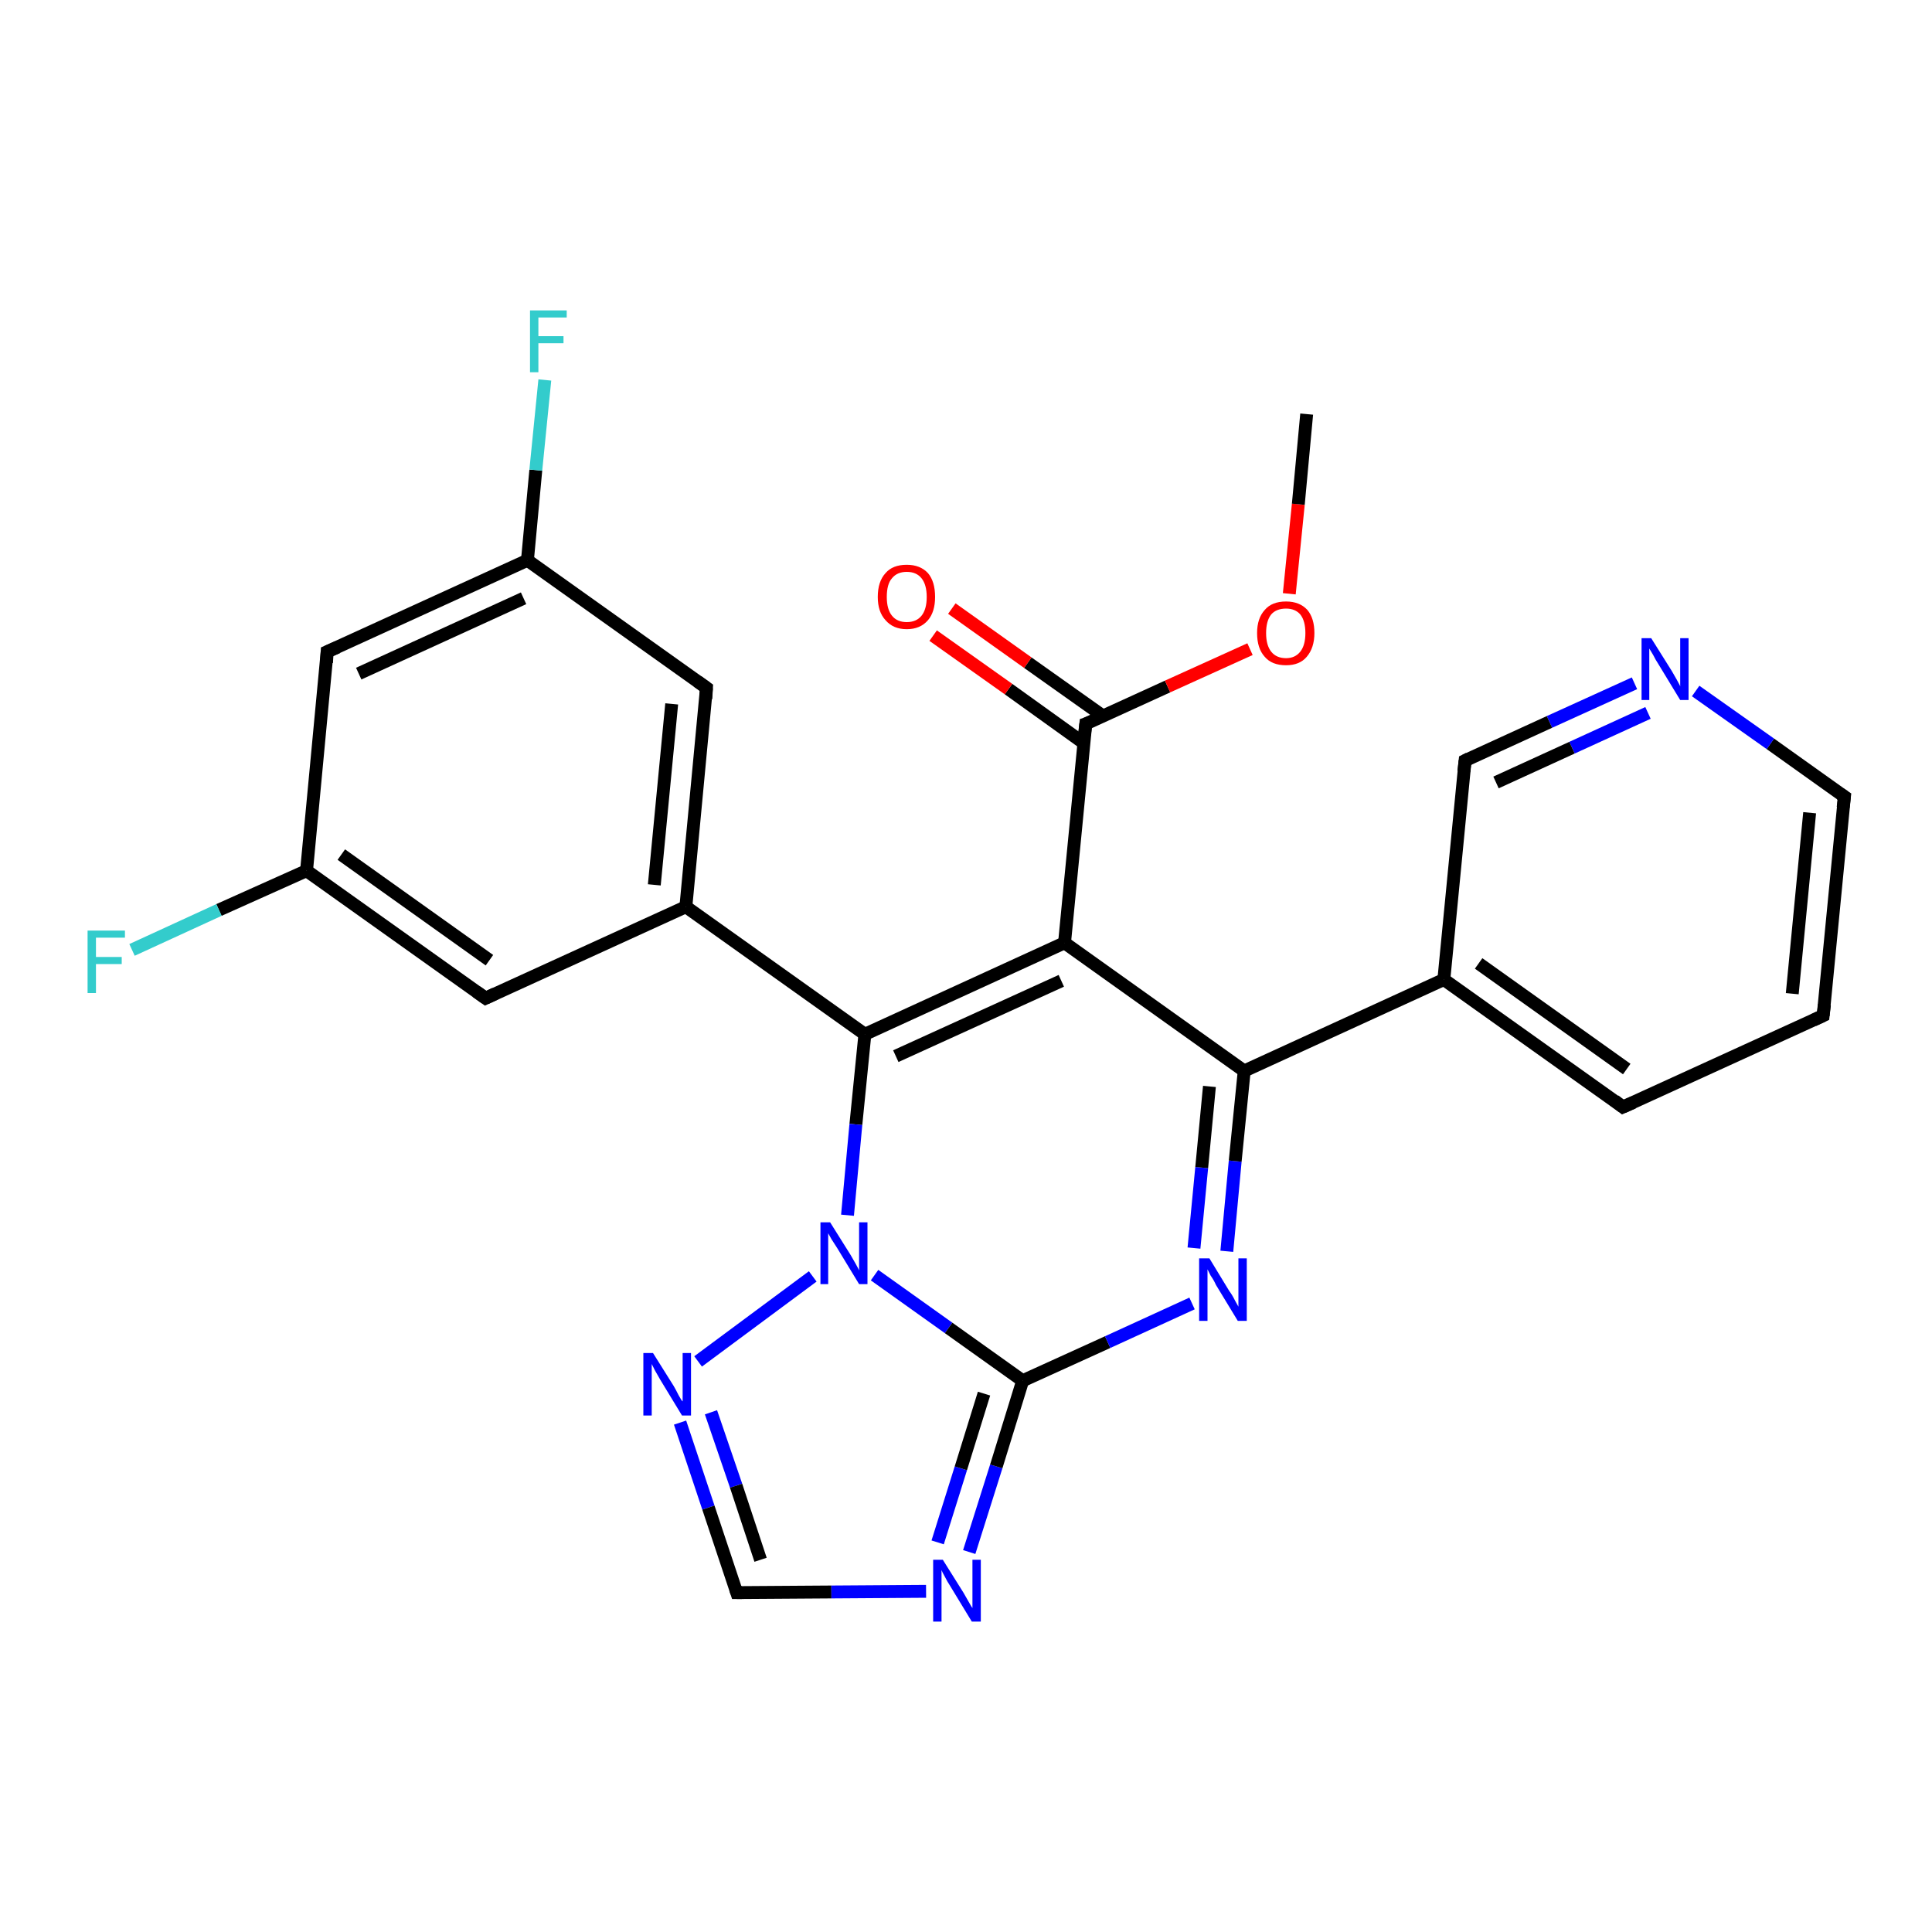 <?xml version='1.0' encoding='iso-8859-1'?>
<svg version='1.1' baseProfile='full'
              xmlns='http://www.w3.org/2000/svg'
                      xmlns:rdkit='http://www.rdkit.org/xml'
                      xmlns:xlink='http://www.w3.org/1999/xlink'
                  xml:space='preserve'
width='300px' height='300px' viewBox='0 0 300 300'>
<!-- END OF HEADER -->
<rect style='opacity:1.0;fill:#FFFFFF;stroke:none' width='300.0' height='300.0' x='0.0' y='0.0'> </rect>
<path class='bond-0 atom-0 atom-1' d='M 114.4,247.3 L 129.1,247.2' style='fill:none;fill-rule:evenodd;stroke:#000000;stroke-width:2.0px;stroke-linecap:butt;stroke-linejoin:miter;stroke-opacity:1' />
<path class='bond-0 atom-0 atom-1' d='M 129.1,247.2 L 143.8,247.1' style='fill:none;fill-rule:evenodd;stroke:#0000FF;stroke-width:2.0px;stroke-linecap:butt;stroke-linejoin:miter;stroke-opacity:1' />
<path class='bond-1 atom-1 atom-2' d='M 150.5,241.0 L 154.7,227.7' style='fill:none;fill-rule:evenodd;stroke:#0000FF;stroke-width:2.0px;stroke-linecap:butt;stroke-linejoin:miter;stroke-opacity:1' />
<path class='bond-1 atom-1 atom-2' d='M 154.7,227.7 L 158.8,214.4' style='fill:none;fill-rule:evenodd;stroke:#000000;stroke-width:2.0px;stroke-linecap:butt;stroke-linejoin:miter;stroke-opacity:1' />
<path class='bond-1 atom-1 atom-2' d='M 145.6,239.5 L 149.2,228.0' style='fill:none;fill-rule:evenodd;stroke:#0000FF;stroke-width:2.0px;stroke-linecap:butt;stroke-linejoin:miter;stroke-opacity:1' />
<path class='bond-1 atom-1 atom-2' d='M 149.2,228.0 L 152.8,216.4' style='fill:none;fill-rule:evenodd;stroke:#000000;stroke-width:2.0px;stroke-linecap:butt;stroke-linejoin:miter;stroke-opacity:1' />
<path class='bond-2 atom-2 atom-3' d='M 158.8,214.4 L 172.0,208.4' style='fill:none;fill-rule:evenodd;stroke:#000000;stroke-width:2.0px;stroke-linecap:butt;stroke-linejoin:miter;stroke-opacity:1' />
<path class='bond-2 atom-2 atom-3' d='M 172.0,208.4 L 185.1,202.4' style='fill:none;fill-rule:evenodd;stroke:#0000FF;stroke-width:2.0px;stroke-linecap:butt;stroke-linejoin:miter;stroke-opacity:1' />
<path class='bond-3 atom-3 atom-4' d='M 190.5,194.3 L 191.8,180.3' style='fill:none;fill-rule:evenodd;stroke:#0000FF;stroke-width:2.0px;stroke-linecap:butt;stroke-linejoin:miter;stroke-opacity:1' />
<path class='bond-3 atom-3 atom-4' d='M 191.8,180.3 L 193.2,166.3' style='fill:none;fill-rule:evenodd;stroke:#000000;stroke-width:2.0px;stroke-linecap:butt;stroke-linejoin:miter;stroke-opacity:1' />
<path class='bond-3 atom-3 atom-4' d='M 185.4,193.8 L 186.6,181.3' style='fill:none;fill-rule:evenodd;stroke:#0000FF;stroke-width:2.0px;stroke-linecap:butt;stroke-linejoin:miter;stroke-opacity:1' />
<path class='bond-3 atom-3 atom-4' d='M 186.6,181.3 L 187.8,168.7' style='fill:none;fill-rule:evenodd;stroke:#000000;stroke-width:2.0px;stroke-linecap:butt;stroke-linejoin:miter;stroke-opacity:1' />
<path class='bond-4 atom-4 atom-5' d='M 193.2,166.3 L 165.3,146.4' style='fill:none;fill-rule:evenodd;stroke:#000000;stroke-width:2.0px;stroke-linecap:butt;stroke-linejoin:miter;stroke-opacity:1' />
<path class='bond-5 atom-5 atom-6' d='M 165.3,146.4 L 134.3,160.6' style='fill:none;fill-rule:evenodd;stroke:#000000;stroke-width:2.0px;stroke-linecap:butt;stroke-linejoin:miter;stroke-opacity:1' />
<path class='bond-5 atom-5 atom-6' d='M 164.8,152.3 L 139.1,164.0' style='fill:none;fill-rule:evenodd;stroke:#000000;stroke-width:2.0px;stroke-linecap:butt;stroke-linejoin:miter;stroke-opacity:1' />
<path class='bond-6 atom-6 atom-7' d='M 134.3,160.6 L 132.9,174.6' style='fill:none;fill-rule:evenodd;stroke:#000000;stroke-width:2.0px;stroke-linecap:butt;stroke-linejoin:miter;stroke-opacity:1' />
<path class='bond-6 atom-6 atom-7' d='M 132.9,174.6 L 131.6,188.7' style='fill:none;fill-rule:evenodd;stroke:#0000FF;stroke-width:2.0px;stroke-linecap:butt;stroke-linejoin:miter;stroke-opacity:1' />
<path class='bond-7 atom-7 atom-8' d='M 126.2,198.2 L 108.4,211.4' style='fill:none;fill-rule:evenodd;stroke:#0000FF;stroke-width:2.0px;stroke-linecap:butt;stroke-linejoin:miter;stroke-opacity:1' />
<path class='bond-8 atom-6 atom-9' d='M 134.3,160.6 L 106.5,140.8' style='fill:none;fill-rule:evenodd;stroke:#000000;stroke-width:2.0px;stroke-linecap:butt;stroke-linejoin:miter;stroke-opacity:1' />
<path class='bond-9 atom-9 atom-10' d='M 106.5,140.8 L 109.7,106.8' style='fill:none;fill-rule:evenodd;stroke:#000000;stroke-width:2.0px;stroke-linecap:butt;stroke-linejoin:miter;stroke-opacity:1' />
<path class='bond-9 atom-9 atom-10' d='M 101.6,137.4 L 104.3,109.3' style='fill:none;fill-rule:evenodd;stroke:#000000;stroke-width:2.0px;stroke-linecap:butt;stroke-linejoin:miter;stroke-opacity:1' />
<path class='bond-10 atom-10 atom-11' d='M 109.7,106.8 L 81.9,87.0' style='fill:none;fill-rule:evenodd;stroke:#000000;stroke-width:2.0px;stroke-linecap:butt;stroke-linejoin:miter;stroke-opacity:1' />
<path class='bond-11 atom-11 atom-12' d='M 81.9,87.0 L 50.8,101.2' style='fill:none;fill-rule:evenodd;stroke:#000000;stroke-width:2.0px;stroke-linecap:butt;stroke-linejoin:miter;stroke-opacity:1' />
<path class='bond-11 atom-11 atom-12' d='M 81.3,92.9 L 55.7,104.6' style='fill:none;fill-rule:evenodd;stroke:#000000;stroke-width:2.0px;stroke-linecap:butt;stroke-linejoin:miter;stroke-opacity:1' />
<path class='bond-12 atom-12 atom-13' d='M 50.8,101.2 L 47.6,135.2' style='fill:none;fill-rule:evenodd;stroke:#000000;stroke-width:2.0px;stroke-linecap:butt;stroke-linejoin:miter;stroke-opacity:1' />
<path class='bond-13 atom-13 atom-14' d='M 47.6,135.2 L 75.4,155.0' style='fill:none;fill-rule:evenodd;stroke:#000000;stroke-width:2.0px;stroke-linecap:butt;stroke-linejoin:miter;stroke-opacity:1' />
<path class='bond-13 atom-13 atom-14' d='M 53.0,132.7 L 76.0,149.1' style='fill:none;fill-rule:evenodd;stroke:#000000;stroke-width:2.0px;stroke-linecap:butt;stroke-linejoin:miter;stroke-opacity:1' />
<path class='bond-14 atom-13 atom-15' d='M 47.6,135.2 L 34.0,141.3' style='fill:none;fill-rule:evenodd;stroke:#000000;stroke-width:2.0px;stroke-linecap:butt;stroke-linejoin:miter;stroke-opacity:1' />
<path class='bond-14 atom-13 atom-15' d='M 34.0,141.3 L 20.5,147.5' style='fill:none;fill-rule:evenodd;stroke:#33CCCC;stroke-width:2.0px;stroke-linecap:butt;stroke-linejoin:miter;stroke-opacity:1' />
<path class='bond-15 atom-11 atom-16' d='M 81.9,87.0 L 83.2,73.0' style='fill:none;fill-rule:evenodd;stroke:#000000;stroke-width:2.0px;stroke-linecap:butt;stroke-linejoin:miter;stroke-opacity:1' />
<path class='bond-15 atom-11 atom-16' d='M 83.2,73.0 L 84.6,59.0' style='fill:none;fill-rule:evenodd;stroke:#33CCCC;stroke-width:2.0px;stroke-linecap:butt;stroke-linejoin:miter;stroke-opacity:1' />
<path class='bond-16 atom-5 atom-17' d='M 165.3,146.4 L 168.6,112.4' style='fill:none;fill-rule:evenodd;stroke:#000000;stroke-width:2.0px;stroke-linecap:butt;stroke-linejoin:miter;stroke-opacity:1' />
<path class='bond-17 atom-17 atom-18' d='M 168.6,112.4 L 181.3,106.6' style='fill:none;fill-rule:evenodd;stroke:#000000;stroke-width:2.0px;stroke-linecap:butt;stroke-linejoin:miter;stroke-opacity:1' />
<path class='bond-17 atom-17 atom-18' d='M 181.3,106.6 L 194.1,100.8' style='fill:none;fill-rule:evenodd;stroke:#FF0000;stroke-width:2.0px;stroke-linecap:butt;stroke-linejoin:miter;stroke-opacity:1' />
<path class='bond-18 atom-18 atom-19' d='M 200.2,92.2 L 201.6,78.3' style='fill:none;fill-rule:evenodd;stroke:#FF0000;stroke-width:2.0px;stroke-linecap:butt;stroke-linejoin:miter;stroke-opacity:1' />
<path class='bond-18 atom-18 atom-19' d='M 201.6,78.3 L 202.9,64.3' style='fill:none;fill-rule:evenodd;stroke:#000000;stroke-width:2.0px;stroke-linecap:butt;stroke-linejoin:miter;stroke-opacity:1' />
<path class='bond-19 atom-17 atom-20' d='M 171.3,111.2 L 159.6,102.9' style='fill:none;fill-rule:evenodd;stroke:#000000;stroke-width:2.0px;stroke-linecap:butt;stroke-linejoin:miter;stroke-opacity:1' />
<path class='bond-19 atom-17 atom-20' d='M 159.6,102.9 L 147.8,94.5' style='fill:none;fill-rule:evenodd;stroke:#FF0000;stroke-width:2.0px;stroke-linecap:butt;stroke-linejoin:miter;stroke-opacity:1' />
<path class='bond-19 atom-17 atom-20' d='M 168.3,115.4 L 156.6,107.0' style='fill:none;fill-rule:evenodd;stroke:#000000;stroke-width:2.0px;stroke-linecap:butt;stroke-linejoin:miter;stroke-opacity:1' />
<path class='bond-19 atom-17 atom-20' d='M 156.6,107.0 L 144.9,98.7' style='fill:none;fill-rule:evenodd;stroke:#FF0000;stroke-width:2.0px;stroke-linecap:butt;stroke-linejoin:miter;stroke-opacity:1' />
<path class='bond-20 atom-4 atom-21' d='M 193.2,166.3 L 224.2,152.1' style='fill:none;fill-rule:evenodd;stroke:#000000;stroke-width:2.0px;stroke-linecap:butt;stroke-linejoin:miter;stroke-opacity:1' />
<path class='bond-21 atom-21 atom-22' d='M 224.2,152.1 L 252.0,171.9' style='fill:none;fill-rule:evenodd;stroke:#000000;stroke-width:2.0px;stroke-linecap:butt;stroke-linejoin:miter;stroke-opacity:1' />
<path class='bond-21 atom-21 atom-22' d='M 229.6,149.6 L 252.6,166.0' style='fill:none;fill-rule:evenodd;stroke:#000000;stroke-width:2.0px;stroke-linecap:butt;stroke-linejoin:miter;stroke-opacity:1' />
<path class='bond-22 atom-22 atom-23' d='M 252.0,171.9 L 283.1,157.7' style='fill:none;fill-rule:evenodd;stroke:#000000;stroke-width:2.0px;stroke-linecap:butt;stroke-linejoin:miter;stroke-opacity:1' />
<path class='bond-23 atom-23 atom-24' d='M 283.1,157.7 L 286.4,123.7' style='fill:none;fill-rule:evenodd;stroke:#000000;stroke-width:2.0px;stroke-linecap:butt;stroke-linejoin:miter;stroke-opacity:1' />
<path class='bond-23 atom-23 atom-24' d='M 278.3,154.3 L 281.0,126.2' style='fill:none;fill-rule:evenodd;stroke:#000000;stroke-width:2.0px;stroke-linecap:butt;stroke-linejoin:miter;stroke-opacity:1' />
<path class='bond-24 atom-24 atom-25' d='M 286.4,123.7 L 274.9,115.5' style='fill:none;fill-rule:evenodd;stroke:#000000;stroke-width:2.0px;stroke-linecap:butt;stroke-linejoin:miter;stroke-opacity:1' />
<path class='bond-24 atom-24 atom-25' d='M 274.9,115.5 L 263.3,107.3' style='fill:none;fill-rule:evenodd;stroke:#0000FF;stroke-width:2.0px;stroke-linecap:butt;stroke-linejoin:miter;stroke-opacity:1' />
<path class='bond-25 atom-25 atom-26' d='M 253.8,106.1 L 240.6,112.1' style='fill:none;fill-rule:evenodd;stroke:#0000FF;stroke-width:2.0px;stroke-linecap:butt;stroke-linejoin:miter;stroke-opacity:1' />
<path class='bond-25 atom-25 atom-26' d='M 240.6,112.1 L 227.5,118.1' style='fill:none;fill-rule:evenodd;stroke:#000000;stroke-width:2.0px;stroke-linecap:butt;stroke-linejoin:miter;stroke-opacity:1' />
<path class='bond-25 atom-25 atom-26' d='M 255.9,110.7 L 244.1,116.1' style='fill:none;fill-rule:evenodd;stroke:#0000FF;stroke-width:2.0px;stroke-linecap:butt;stroke-linejoin:miter;stroke-opacity:1' />
<path class='bond-25 atom-25 atom-26' d='M 244.1,116.1 L 232.3,121.5' style='fill:none;fill-rule:evenodd;stroke:#000000;stroke-width:2.0px;stroke-linecap:butt;stroke-linejoin:miter;stroke-opacity:1' />
<path class='bond-26 atom-7 atom-2' d='M 135.8,198.0 L 147.3,206.2' style='fill:none;fill-rule:evenodd;stroke:#0000FF;stroke-width:2.0px;stroke-linecap:butt;stroke-linejoin:miter;stroke-opacity:1' />
<path class='bond-26 atom-7 atom-2' d='M 147.3,206.2 L 158.8,214.4' style='fill:none;fill-rule:evenodd;stroke:#000000;stroke-width:2.0px;stroke-linecap:butt;stroke-linejoin:miter;stroke-opacity:1' />
<path class='bond-27 atom-8 atom-0' d='M 105.6,220.9 L 110.0,234.1' style='fill:none;fill-rule:evenodd;stroke:#0000FF;stroke-width:2.0px;stroke-linecap:butt;stroke-linejoin:miter;stroke-opacity:1' />
<path class='bond-27 atom-8 atom-0' d='M 110.0,234.1 L 114.4,247.3' style='fill:none;fill-rule:evenodd;stroke:#000000;stroke-width:2.0px;stroke-linecap:butt;stroke-linejoin:miter;stroke-opacity:1' />
<path class='bond-27 atom-8 atom-0' d='M 110.4,219.3 L 114.3,230.7' style='fill:none;fill-rule:evenodd;stroke:#0000FF;stroke-width:2.0px;stroke-linecap:butt;stroke-linejoin:miter;stroke-opacity:1' />
<path class='bond-27 atom-8 atom-0' d='M 114.3,230.7 L 118.1,242.2' style='fill:none;fill-rule:evenodd;stroke:#000000;stroke-width:2.0px;stroke-linecap:butt;stroke-linejoin:miter;stroke-opacity:1' />
<path class='bond-28 atom-14 atom-9' d='M 75.4,155.0 L 106.5,140.8' style='fill:none;fill-rule:evenodd;stroke:#000000;stroke-width:2.0px;stroke-linecap:butt;stroke-linejoin:miter;stroke-opacity:1' />
<path class='bond-29 atom-26 atom-21' d='M 227.5,118.1 L 224.2,152.1' style='fill:none;fill-rule:evenodd;stroke:#000000;stroke-width:2.0px;stroke-linecap:butt;stroke-linejoin:miter;stroke-opacity:1' />
<path d='M 115.2,247.3 L 114.4,247.3 L 114.2,246.7' style='fill:none;stroke:#000000;stroke-width:2.0px;stroke-linecap:butt;stroke-linejoin:miter;stroke-opacity:1;' />
<path d='M 109.6,108.5 L 109.7,106.8 L 108.3,105.8' style='fill:none;stroke:#000000;stroke-width:2.0px;stroke-linecap:butt;stroke-linejoin:miter;stroke-opacity:1;' />
<path d='M 52.4,100.5 L 50.8,101.2 L 50.7,102.9' style='fill:none;stroke:#000000;stroke-width:2.0px;stroke-linecap:butt;stroke-linejoin:miter;stroke-opacity:1;' />
<path d='M 74.0,154.0 L 75.4,155.0 L 76.9,154.3' style='fill:none;stroke:#000000;stroke-width:2.0px;stroke-linecap:butt;stroke-linejoin:miter;stroke-opacity:1;' />
<path d='M 168.4,114.1 L 168.6,112.4 L 169.2,112.2' style='fill:none;stroke:#000000;stroke-width:2.0px;stroke-linecap:butt;stroke-linejoin:miter;stroke-opacity:1;' />
<path d='M 250.7,170.9 L 252.0,171.9 L 253.6,171.2' style='fill:none;stroke:#000000;stroke-width:2.0px;stroke-linecap:butt;stroke-linejoin:miter;stroke-opacity:1;' />
<path d='M 281.6,158.4 L 283.1,157.7 L 283.3,156.0' style='fill:none;stroke:#000000;stroke-width:2.0px;stroke-linecap:butt;stroke-linejoin:miter;stroke-opacity:1;' />
<path d='M 286.2,125.4 L 286.4,123.7 L 285.8,123.3' style='fill:none;stroke:#000000;stroke-width:2.0px;stroke-linecap:butt;stroke-linejoin:miter;stroke-opacity:1;' />
<path d='M 228.1,117.8 L 227.5,118.1 L 227.3,119.8' style='fill:none;stroke:#000000;stroke-width:2.0px;stroke-linecap:butt;stroke-linejoin:miter;stroke-opacity:1;' />
<path class='atom-1' d='M 146.4 242.2
L 149.6 247.3
Q 149.9 247.8, 150.4 248.7
Q 150.9 249.6, 151.0 249.7
L 151.0 242.2
L 152.3 242.2
L 152.3 251.8
L 150.9 251.8
L 147.5 246.2
Q 147.1 245.6, 146.7 244.8
Q 146.3 244.1, 146.2 243.8
L 146.2 251.8
L 144.9 251.8
L 144.9 242.2
L 146.4 242.2
' fill='#0000FF'/>
<path class='atom-3' d='M 187.8 195.4
L 190.9 200.5
Q 191.3 201.0, 191.8 202.0
Q 192.3 202.9, 192.3 202.9
L 192.3 195.4
L 193.6 195.4
L 193.6 205.1
L 192.2 205.1
L 188.8 199.5
Q 188.5 198.8, 188.0 198.1
Q 187.6 197.3, 187.5 197.1
L 187.5 205.1
L 186.2 205.1
L 186.2 195.4
L 187.8 195.4
' fill='#0000FF'/>
<path class='atom-7' d='M 128.9 189.8
L 132.1 194.9
Q 132.4 195.4, 132.9 196.3
Q 133.4 197.2, 133.4 197.3
L 133.4 189.8
L 134.7 189.8
L 134.7 199.4
L 133.4 199.4
L 130.0 193.8
Q 129.6 193.2, 129.1 192.4
Q 128.7 191.7, 128.6 191.5
L 128.6 199.4
L 127.4 199.4
L 127.4 189.8
L 128.9 189.8
' fill='#0000FF'/>
<path class='atom-8' d='M 101.4 210.1
L 104.6 215.2
Q 104.9 215.7, 105.4 216.7
Q 105.9 217.6, 106.0 217.6
L 106.0 210.1
L 107.3 210.1
L 107.3 219.8
L 105.9 219.8
L 102.5 214.2
Q 102.1 213.5, 101.7 212.8
Q 101.3 212.0, 101.2 211.8
L 101.2 219.8
L 99.9 219.8
L 99.9 210.1
L 101.4 210.1
' fill='#0000FF'/>
<path class='atom-15' d='M 13.6 144.5
L 19.4 144.5
L 19.4 145.6
L 14.9 145.6
L 14.9 148.6
L 18.9 148.6
L 18.9 149.7
L 14.9 149.7
L 14.9 154.2
L 13.6 154.2
L 13.6 144.5
' fill='#33CCCC'/>
<path class='atom-16' d='M 82.3 48.2
L 88.0 48.2
L 88.0 49.3
L 83.6 49.3
L 83.6 52.2
L 87.5 52.2
L 87.5 53.3
L 83.6 53.3
L 83.6 57.8
L 82.3 57.8
L 82.3 48.2
' fill='#33CCCC'/>
<path class='atom-18' d='M 195.2 98.3
Q 195.2 96.0, 196.4 94.7
Q 197.5 93.4, 199.7 93.4
Q 201.8 93.4, 203.0 94.7
Q 204.1 96.0, 204.1 98.3
Q 204.1 100.6, 202.9 102.0
Q 201.8 103.3, 199.7 103.3
Q 197.5 103.3, 196.4 102.0
Q 195.2 100.7, 195.2 98.3
M 199.7 102.2
Q 201.1 102.2, 201.9 101.2
Q 202.7 100.2, 202.7 98.3
Q 202.7 96.4, 201.9 95.4
Q 201.1 94.5, 199.7 94.5
Q 198.2 94.5, 197.4 95.4
Q 196.6 96.4, 196.6 98.3
Q 196.6 100.2, 197.4 101.2
Q 198.2 102.2, 199.7 102.2
' fill='#FF0000'/>
<path class='atom-20' d='M 136.3 92.7
Q 136.3 90.3, 137.5 89.0
Q 138.6 87.7, 140.8 87.7
Q 142.9 87.7, 144.1 89.0
Q 145.2 90.3, 145.2 92.7
Q 145.2 95.0, 144.1 96.3
Q 142.9 97.7, 140.8 97.7
Q 138.7 97.7, 137.5 96.3
Q 136.3 95.0, 136.3 92.7
M 140.8 96.6
Q 142.3 96.6, 143.1 95.6
Q 143.9 94.6, 143.9 92.7
Q 143.9 90.8, 143.1 89.8
Q 142.3 88.8, 140.8 88.8
Q 139.3 88.8, 138.5 89.8
Q 137.7 90.7, 137.7 92.7
Q 137.7 94.6, 138.5 95.6
Q 139.3 96.6, 140.8 96.6
' fill='#FF0000'/>
<path class='atom-25' d='M 256.4 99.1
L 259.6 104.2
Q 259.9 104.7, 260.4 105.6
Q 260.9 106.5, 260.9 106.6
L 260.9 99.1
L 262.2 99.1
L 262.2 108.7
L 260.9 108.7
L 257.5 103.1
Q 257.1 102.5, 256.7 101.7
Q 256.3 101.0, 256.1 100.7
L 256.1 108.7
L 254.9 108.7
L 254.9 99.1
L 256.4 99.1
' fill='#0000FF'/>
</svg>
